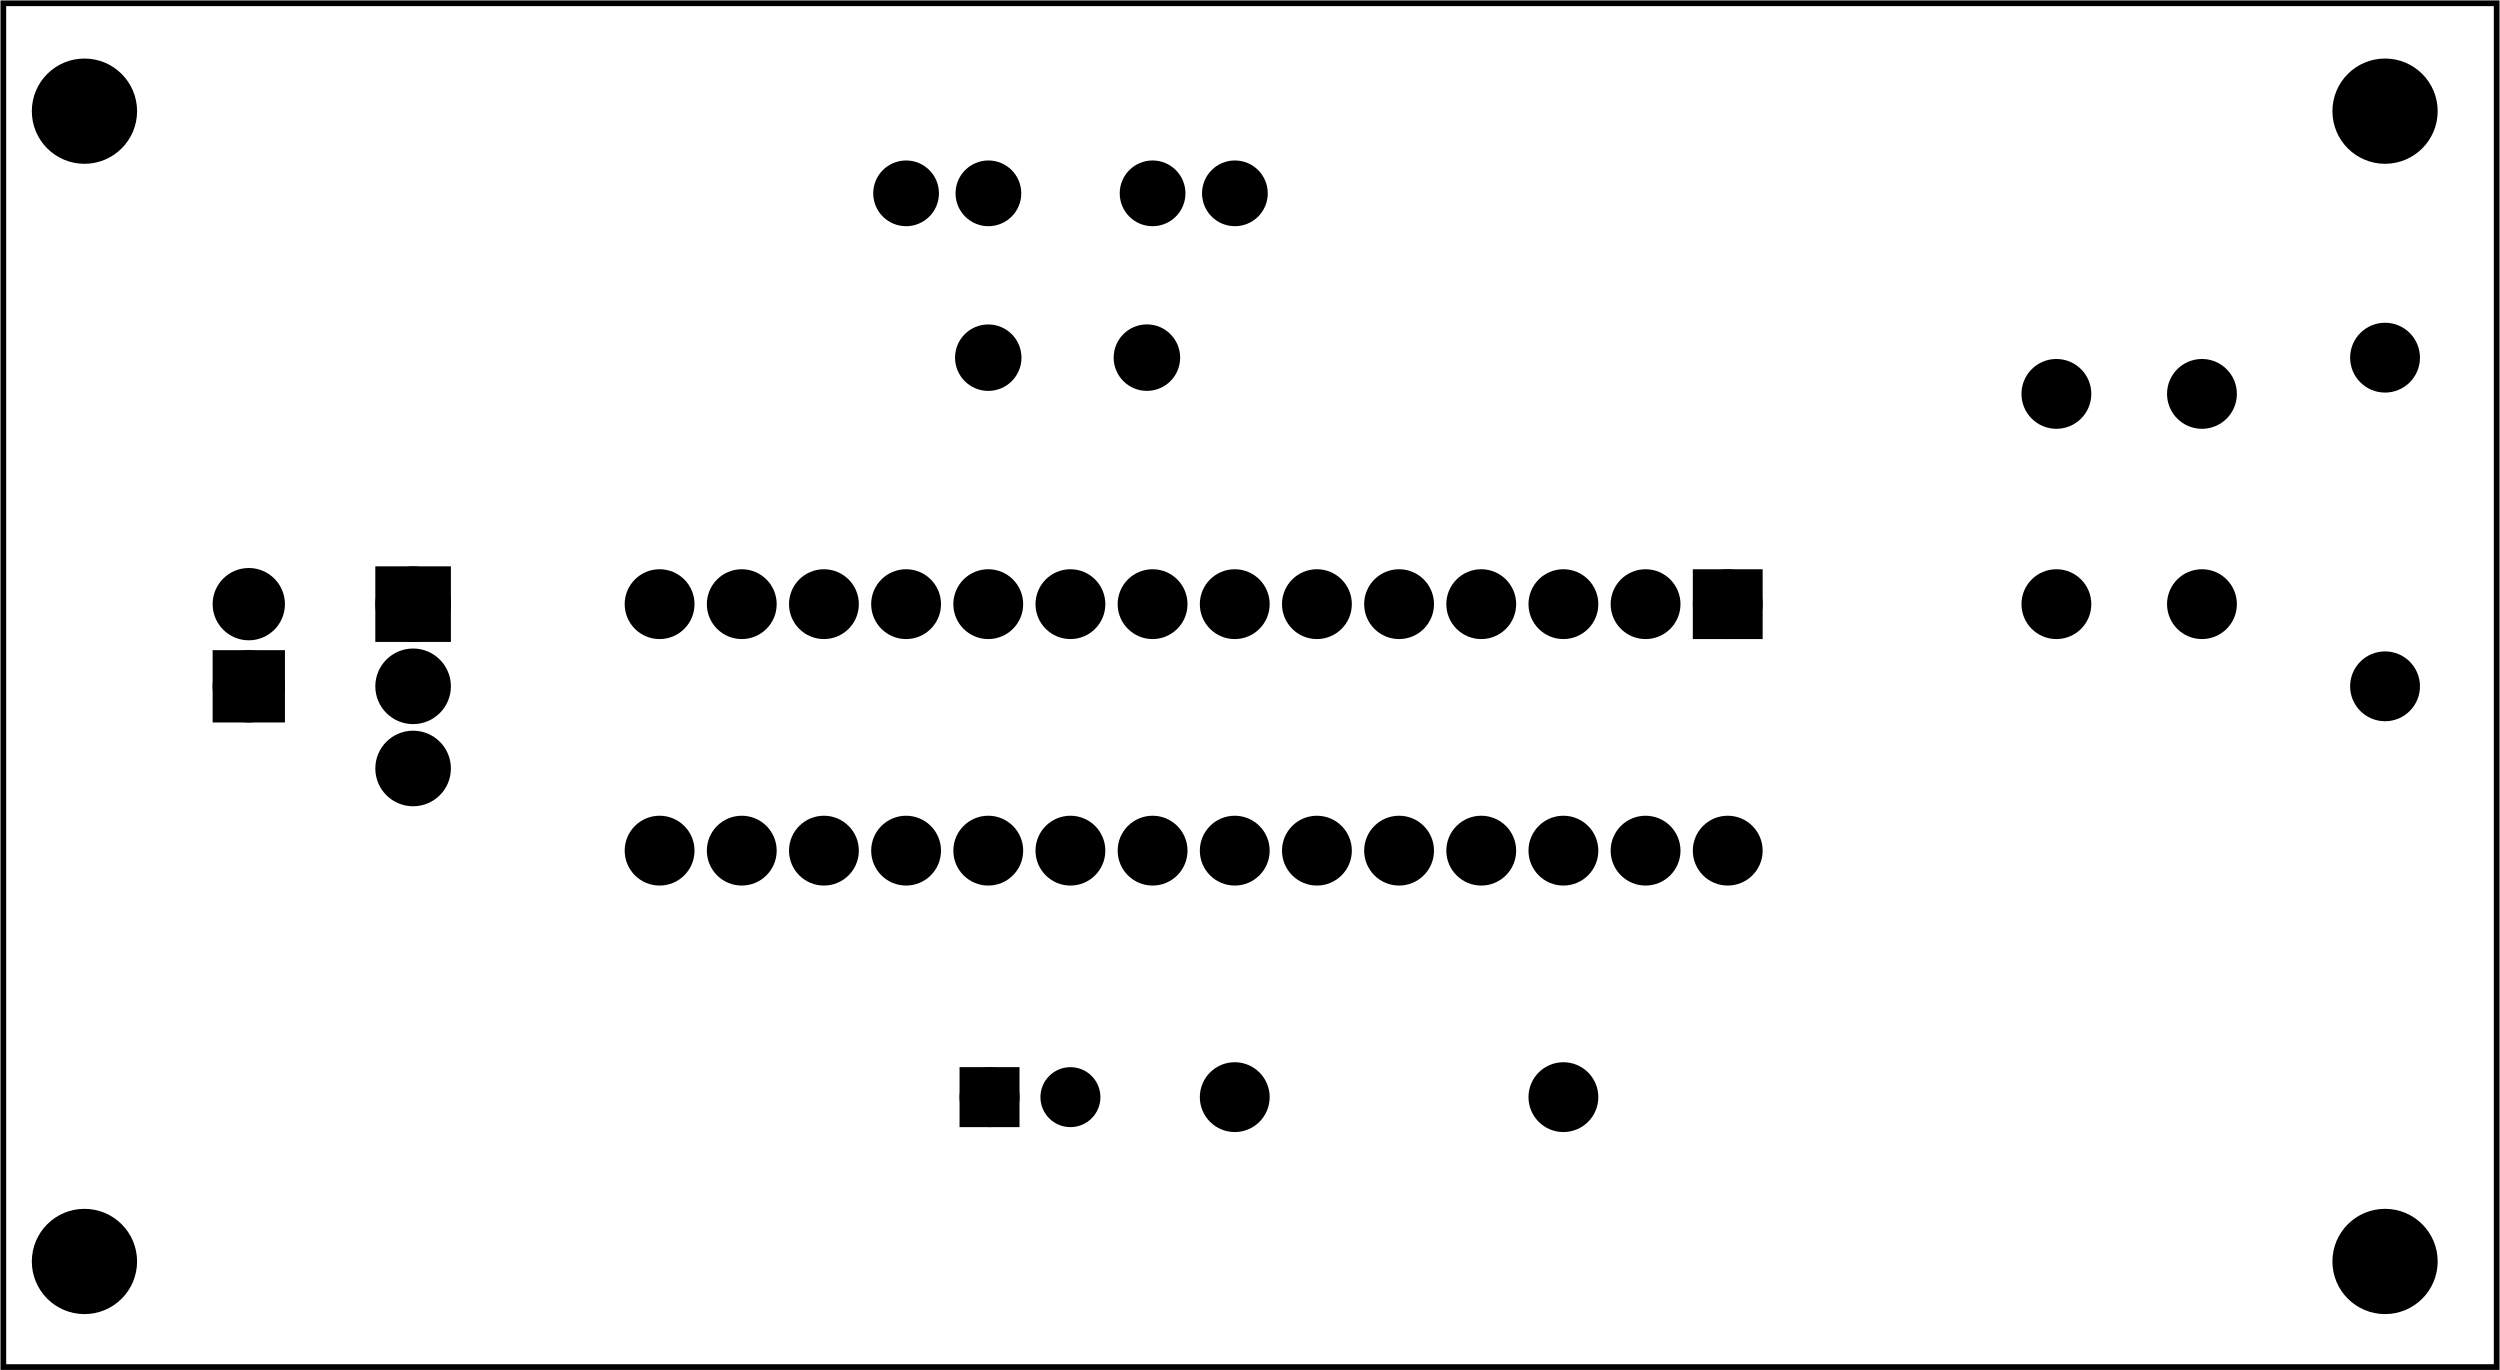 <?xml version='1.0' encoding='UTF-8' standalone='no'?>
<!-- Created with Fritzing (http://www.fritzing.org/) -->
<svg xmlns="http://www.w3.org/2000/svg" viewBox="0 0 219.065 120.084" baseProfile="tiny" width="3.043in" version="1.2" x="0in"  y="0in" xmlns:svg="http://www.w3.org/2000/svg" height="1.668in">
 <g partID="57660">
  <g id="board" >
   <rect fill-opacity="0.5" id="boardoutline" width="218.489" fill="none" stroke="black" x="0.288"  stroke-width="0.5" y="0.288" height="119.508"/>
  </g>
 </g>
 <g partID="854374721">
  <g transform="translate(155.716,48.622)">
   <g transform="matrix(0,1,-1,0,0,0)">
    <g id="copper1"  stroke-width="0">
     <g id="copper0"  stroke-width="0">
      <rect width="3.96" fill="black" stroke="black" x="2.34"  y="2.34" stroke-width="2.16" height="3.96"/>
      <circle id="connector0pin" r="1.98" fill="black" cx="4.32" cy="4.32" stroke="black"  stroke-width="2.16"/>
      <circle id="connector27pin" r="1.98" fill="black" cx="25.92" cy="4.32" stroke="black"  stroke-width="2.16"/>
      <circle id="connector1pin" r="1.98" fill="black" cx="4.32" cy="11.52" stroke="black"  stroke-width="2.16"/>
      <circle id="connector26pin" r="1.98" fill="black" cx="25.92" cy="11.52" stroke="black"  stroke-width="2.16"/>
      <circle id="connector2pin" r="1.98" fill="black" cx="4.32" cy="18.72" stroke="black"  stroke-width="2.16"/>
      <circle id="connector25pin" r="1.98" fill="black" cx="25.92" cy="18.72" stroke="black"  stroke-width="2.16"/>
      <circle id="connector3pin" r="1.98" fill="black" cx="4.32" cy="25.92" stroke="black"  stroke-width="2.16"/>
      <circle id="connector24pin" r="1.98" fill="black" cx="25.92" cy="25.92" stroke="black"  stroke-width="2.16"/>
      <circle id="connector4pin" r="1.98" fill="black" cx="4.32" cy="33.12" stroke="black"  stroke-width="2.16"/>
      <circle id="connector23pin" r="1.98" fill="black" cx="25.92" cy="33.12" stroke="black"  stroke-width="2.16"/>
      <circle id="connector5pin" r="1.98" fill="black" cx="4.32" cy="40.32" stroke="black"  stroke-width="2.16"/>
      <circle id="connector22pin" r="1.98" fill="black" cx="25.92" cy="40.32" stroke="black"  stroke-width="2.16"/>
      <circle id="connector6pin" r="1.98" fill="black" cx="4.32" cy="47.52" stroke="black"  stroke-width="2.16"/>
      <circle id="connector21pin" r="1.98" fill="black" cx="25.92" cy="47.52" stroke="black"  stroke-width="2.16"/>
      <circle id="connector7pin" r="1.98" fill="black" cx="4.32" cy="54.72" stroke="black"  stroke-width="2.16"/>
      <circle id="connector20pin" r="1.98" fill="black" cx="25.92" cy="54.72" stroke="black"  stroke-width="2.16"/>
      <circle id="connector8pin" r="1.98" fill="black" cx="4.32" cy="61.92" stroke="black"  stroke-width="2.16"/>
      <circle id="connector19pin" r="1.98" fill="black" cx="25.92" cy="61.92" stroke="black"  stroke-width="2.16"/>
      <circle id="connector9pin" r="1.98" fill="black" cx="4.32" cy="69.12" stroke="black"  stroke-width="2.16"/>
      <circle id="connector18pin" r="1.98" fill="black" cx="25.92" cy="69.12" stroke="black"  stroke-width="2.16"/>
      <circle id="connector10pin" r="1.98" fill="black" cx="4.32" cy="76.32" stroke="black"  stroke-width="2.16"/>
      <circle id="connector17pin" r="1.98" fill="black" cx="25.92" cy="76.32" stroke="black"  stroke-width="2.16"/>
      <circle id="connector11pin" r="1.98" fill="black" cx="4.32" cy="83.52" stroke="black"  stroke-width="2.16"/>
      <circle id="connector16pin" r="1.98" fill="black" cx="25.92" cy="83.52" stroke="black"  stroke-width="2.16"/>
      <circle id="connector12pin" r="1.98" fill="black" cx="4.32" cy="90.72" stroke="black"  stroke-width="2.16"/>
      <circle id="connector15pin" r="1.98" fill="black" cx="25.92" cy="90.72" stroke="black"  stroke-width="2.16"/>
      <circle id="connector13pin" r="1.98" fill="black" cx="4.32" cy="97.92" stroke="black"  stroke-width="2.16"/>
      <circle id="connector14pin" r="1.98" fill="black" cx="25.92" cy="97.92" stroke="black"  stroke-width="2.16"/>
     </g>
    </g>
   </g>
  </g>
 </g>
 <g partID="854374751">
  <g transform="translate(26.836,65.182)">
   <g transform="matrix(-1,0,0,-1,0,0)">
    <g id="copper1" >
     <g id="copper0" >
      <rect id="square" width="4.176" fill="black" stroke="black" x="2.952"  stroke-width="2.16" y="2.952" height="4.176"/>
      <circle id="connector0pin" r="2.088" cx="5.04" fill="black" cy="5.04" stroke="black"  stroke-width="2.16"/>
      <circle id="connector1pin" r="2.088" cx="5.04" fill="black" cy="12.24" stroke="black"  stroke-width="2.16"/>
     </g>
    </g>
   </g>
  </g>
 </g>
 <g partID="854374891">
  <g transform="translate(50.596,44.302)">
   <g transform="matrix(0,1,-1,0,0,0)">
    <g id="copper1" >
     <g id="copper0" >
      <rect width="4.464" fill="black" stroke="black" x="6.408"  stroke-width="2.16" y="12.168" height="4.464"/>
      <circle id="connector0pad" r="2.232" cx="8.64" fill="black" cy="14.4" stroke="black"  stroke-width="2.16"/>
      <circle id="connector1pad" r="2.232" cx="15.84" fill="black" cy="14.4" stroke="black"  stroke-width="2.16"/>
      <circle id="connector2pad" r="2.232" cx="23.04" fill="black" cy="14.4" stroke="black"  stroke-width="2.16"/>
     </g>
    </g>
   </g>
  </g>
 </g>
 <g partID="854378031">
  <g transform="translate(77.95,24.256)">
   <g id="copper1" >
    <circle id="connector1pin" r="1.845" cx="22.548" fill="black" cy="7.084" stroke="black"  stroke-width="2.137"/>
    <circle id="connector0pin" r="1.843" cx="8.646" fill="black" cy="7.087" stroke="black"  stroke-width="2.137"/>
   </g>
  </g>
 </g>
 <g partID="854378061">
  <g transform="translate(76.516,14.062)">
   <g id="copper1" >
    <circle id="connector0pin" r="1.8" cx="2.88" fill="black" cy="2.88" stroke="black"  stroke-width="2.16"/>
    <circle id="connector1pin" r="1.8" cx="10.093" fill="black" cy="2.88" stroke="black"  stroke-width="2.16"/>
   </g>
  </g>
 </g>
 <g partID="854378301">
  <g transform="translate(98.116,14.062)">
   <g id="copper1" >
    <circle id="connector0pin" r="1.8" cx="2.88" fill="black" cy="2.88" stroke="black"  stroke-width="2.16"/>
    <circle id="connector1pin" r="1.8" cx="10.093" fill="black" cy="2.88" stroke="black"  stroke-width="2.16"/>
   </g>
  </g>
 </g>
 <g partID="854380941">
  <g transform="translate(195.798,32.096)">
   <g transform="matrix(0,1,-1,0,0,0)">
    <g id="copper1" >
     <g id="copper0" >
      <circle id="connector0pad" r="1.98" cx="20.846" fill="black" cy="15.602" stroke="black"  stroke-width="2.16"/>
      <circle id="connector1pad" r="1.98" cx="2.421" fill="black" cy="15.602" stroke="black"  stroke-width="2.16"/>
      <circle id="connector2pad" r="1.98" cx="20.846" fill="black" cy="2.846" stroke="black"  stroke-width="2.16"/>
      <circle id="connector3pad" r="1.98" cx="2.421" fill="black" cy="2.846" stroke="black"  stroke-width="2.16"/>
     </g>
    </g>
   </g>
  </g>
 </g>
 <g partID="854381521">
  <g transform="translate(97.342,87.355)">
   <g transform="matrix(0,1,-1,0,0,0)">
    <g id="copper1" >
     <circle id="connector1pad" r="1.701" cx="8.788" fill="black" cy="10.634" stroke="black"  stroke-width="1.854"/>
     <rect width="3.402" fill="black" stroke="black" x="7.087"  stroke-width="1.854" y="8.933" height="3.402"/>
     <circle id="connector0pad" r="1.701" cx="8.788" fill="black" cy="3.546" stroke="black"  stroke-width="1.854"/>
    </g>
   </g>
  </g>
 </g>
 <g partID="854381641">
  <g transform="translate(105.496,93.046)">
   <g id="copper1" >
    <!-- <rect width="55" x="10" y="15.5" fill="none" height="55" stroke="rgb(255, 191, 0)" stroke-width="20" />  -->
    <circle id="connector0pin" r="1.98" fill="black" cx="2.7" cy="3.096" stroke="black"  stroke-width="2.16"/>
    <circle id="connector1pin" r="1.98" fill="black" cx="31.5" cy="3.096" stroke="black"  stroke-width="2.16"/>
   </g>
  </g>
 </g>
 <g partID="854391651">
  <g transform="translate(212.092,28.642)">
   <g transform="matrix(2.22045e-16,1,-1,2.22045e-16,0,0)">
    <g id="copper1" >
     <!-- <rect width="55" x="10" y="15.5" fill="none" height="55" stroke="rgb(255, 191, 0)" stroke-width="20" />  -->
     <circle id="connector0pin" r="1.98" fill="black" cx="2.7" cy="3.096" stroke="black"  stroke-width="2.16"/>
     <circle id="connector1pin" r="1.98" fill="black" cx="31.5" cy="3.096" stroke="black"  stroke-width="2.16"/>
    </g>
   </g>
  </g>
 </g>
 <g partID="854392791">
  <g transform="translate(203.144,3.89)">
   <g id="copper1" >
    <circle id="nonconn0" r="4.252" fill="black" cx="5.852" cy="5.852" stroke="black"  stroke-width="0.72"/>
   </g>
  </g>
 </g>
 <g partID="854392771">
  <g transform="translate(1.544,3.89)">
   <g id="copper1" >
    <circle id="nonconn0" r="4.252" fill="black" cx="5.852" cy="5.852" stroke="black"  stroke-width="0.72"/>
   </g>
  </g>
 </g>
 <g partID="854392751">
  <g transform="translate(1.544,104.69)">
   <g id="copper1" >
    <circle id="nonconn0" r="4.252" fill="black" cx="5.852" cy="5.852" stroke="black"  stroke-width="0.72"/>
   </g>
  </g>
 </g>
 <g partID="854392721">
  <g transform="translate(203.144,104.69)">
   <g id="copper1" >
    <circle id="nonconn0" r="4.252" fill="black" cx="5.852" cy="5.852" stroke="black"  stroke-width="0.72"/>
   </g>
  </g>
 </g>
</svg>
